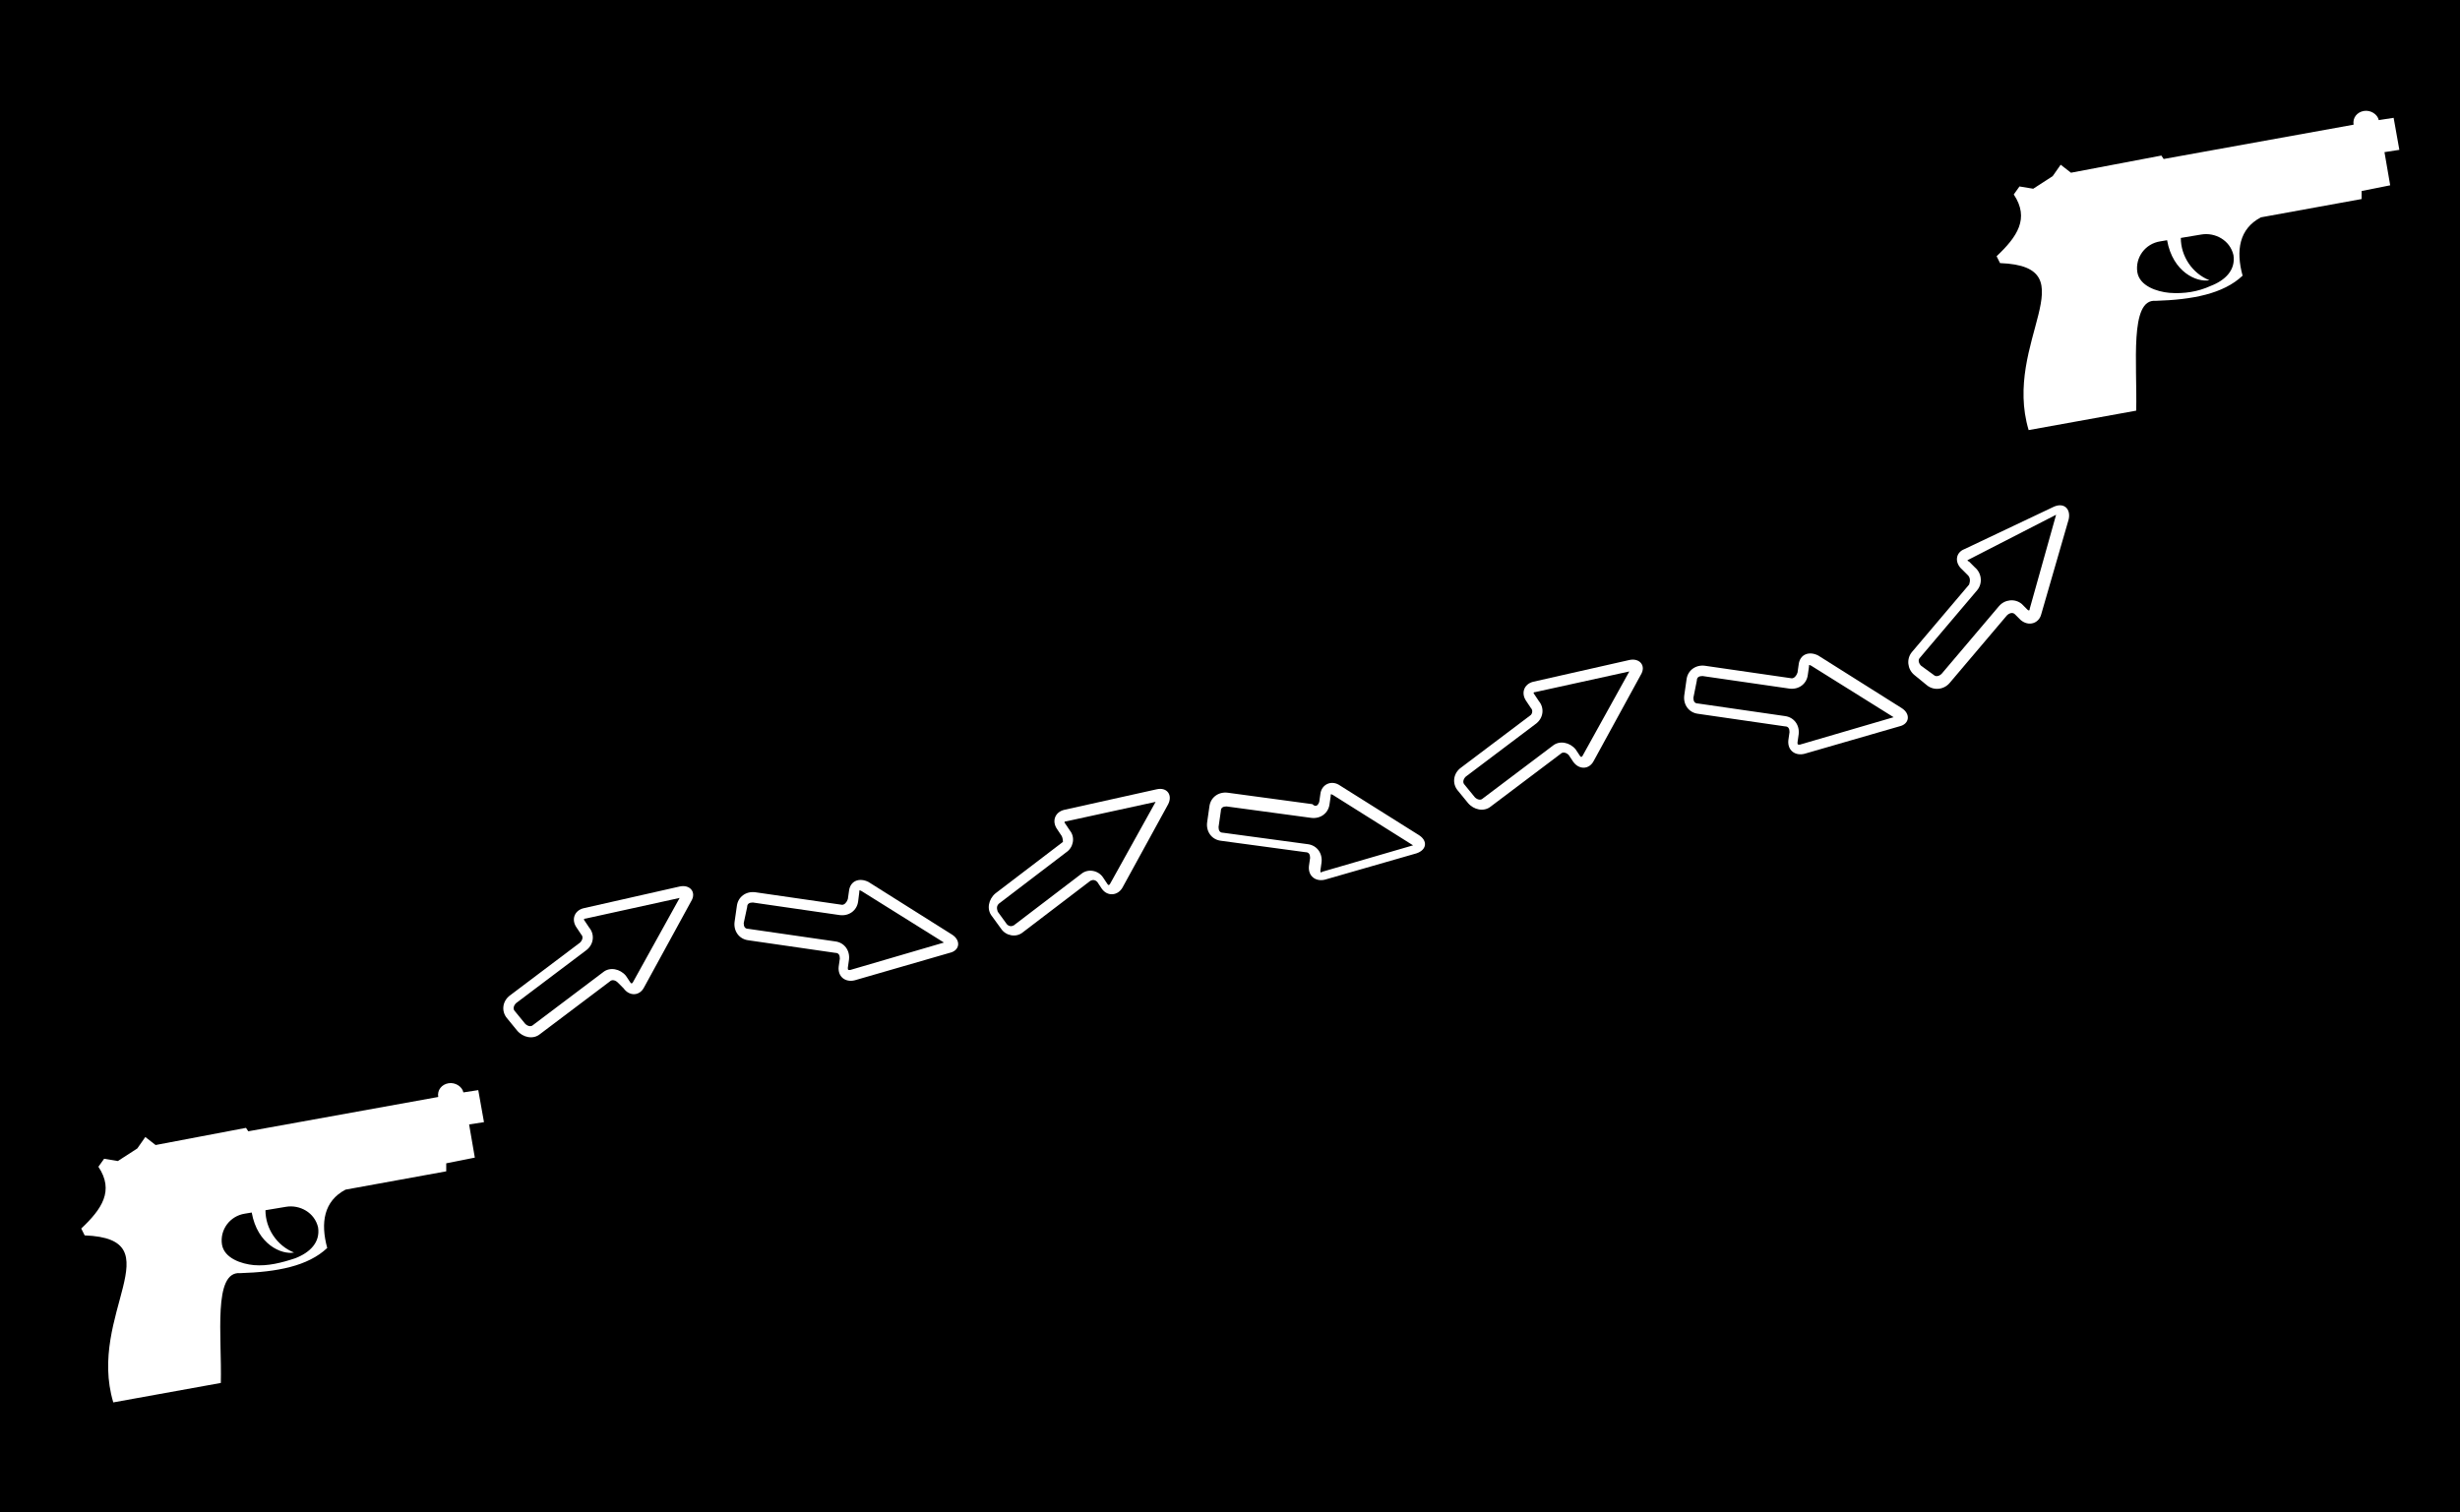 <?xml version="1.0" encoding="utf-8"?>
<!-- Generator: Adobe Illustrator 19.2.1, SVG Export Plug-In . SVG Version: 6.00 Build 0)  -->
<svg version="1.1" id="Layer_1" xmlns="http://www.w3.org/2000/svg" xmlns:xlink="http://www.w3.org/1999/xlink" x="0px" y="0px"
	 viewBox="0 0 215 132.2" style="enable-background:new 0 0 215 132.2;" xml:space="preserve">
<style type="text/css">
	.st0{fill:#FFFFFF;}
</style>
<rect x="-0.2" width="215.3" height="132.2"/>
<g>
	<path class="st0" d="M19.3,120.9l-9.4,1.7c-2.3-7.7,5.4-14.3-2.5-14.6l-0.3-0.6c1.8-1.7,2.9-3.3,1.5-5.4l0.5-0.7l1.2,0.2l1.7-1.1
		l0.7-1l0.9,0.7l7.9-1.5l0.2,0.3l16.6-3c-0.1-0.6,0.3-1.1,0.9-1.2c0,0,0,0,0,0c0.6-0.1,1.2,0.3,1.3,0.8l1.3-0.2l0.5,2.8l-1.3,0.2
		l0.5,2.9l-2.5,0.5l0,0.7l-8.8,1.6c-1.9,1-2.2,2.9-1.6,5.1c-1.7,1.6-4.4,2.1-7.6,2.2C18.6,111.1,19.4,116.8,19.3,120.9z M25.8,110
		c1.3-0.5,2.2-1.4,2-2.7l0,0c-0.3-1.3-1.6-2-2.8-1.8l-1.8,0.3c0,1.6,1,3.1,2.5,3.7c-1.1,0.2-3.2-0.7-3.7-3.5l-0.6,0.1
		c-1.3,0.2-2.2,1.4-2,2.7l0,0c0.2,1.2,1.7,1.7,2.8,1.8C23.4,110.7,24.6,110.4,25.8,110L25.8,110z"/>
	<path class="st0" d="M186.7,35.9l-9.4,1.7c-2.3-7.7,5.4-14.3-2.5-14.6l-0.3-0.6c1.8-1.7,2.9-3.3,1.5-5.4l0.5-0.7l1.2,0.2l1.7-1.1
		l0.7-1l0.9,0.7l7.9-1.5l0.2,0.3l16.6-3c-0.1-0.6,0.3-1.1,0.9-1.2c0,0,0,0,0,0c0.6-0.1,1.2,0.3,1.3,0.8l1.3-0.2l0.5,2.8l-1.3,0.2
		l0.5,2.9l-2.5,0.5l0,0.7l-8.8,1.6c-1.9,1-2.2,2.9-1.6,5.1c-1.7,1.6-4.4,2.1-7.6,2.2C186.1,26.1,186.8,31.8,186.7,35.9z M193.2,25
		c1.3-0.5,2.2-1.4,2-2.7l0,0c-0.3-1.3-1.6-2-2.8-1.8l-1.8,0.3c0,1.6,1,3.1,2.5,3.7c-1.1,0.2-3.2-0.7-3.7-3.5l-0.6,0.1
		c-1.3,0.2-2.2,1.4-2,2.7l0,0c0.2,1.2,1.7,1.7,2.8,1.8C190.9,25.7,192.1,25.5,193.2,25L193.2,25z"/>
	<g>
		<g>
			<path class="st0" d="M50.8,81.7l-0.4-0.6c-0.5-0.7-0.2-1.5,0.6-1.7l8.4-1.9c0.9-0.2,1.5,0.5,1,1.3l-4.1,7.5
				c-0.4,0.8-1.3,0.8-1.8,0.1L54,85.9c-0.2-0.2-0.5-0.3-0.7-0.1l-6.1,4.6c-0.6,0.5-1.5,0.3-2-0.3L44.3,89c-0.5-0.6-0.4-1.5,0.3-2
				l6.1-4.6C50.9,82.2,51,81.9,50.8,81.7z M51.2,80.3c-0.2,0-0.2,0.1-0.1,0.2l0.4,0.6c0.5,0.6,0.4,1.5-0.3,2l-6.1,4.6
				c-0.2,0.2-0.3,0.5-0.1,0.7l0.9,1.1c0.2,0.2,0.5,0.3,0.7,0.1l6.1-4.6c0.6-0.5,1.5-0.3,2,0.3l0.4,0.6c0.1,0.1,0.1,0.1,0.2,0
				l4.1-7.4L51.2,80.3z"/>
		</g>
	</g>
	<g>
		<g>
			<path class="st0" d="M74.1,78.6l0.1-0.7c0.1-0.9,0.9-1.2,1.7-0.8l7.3,4.6c0.8,0.5,0.7,1.4-0.2,1.6l-8.3,2.4
				c-0.8,0.2-1.5-0.3-1.4-1.2l0.1-0.7c0-0.3-0.1-0.5-0.4-0.5l-7.6-1.1c-0.8-0.1-1.3-0.8-1.2-1.6l0.2-1.4c0.1-0.8,0.8-1.3,1.6-1.2
				l7.6,1.1C73.8,79.1,74,78.9,74.1,78.6z M75.3,77.9c-0.2-0.1-0.2-0.1-0.2,0.1L75,78.8c-0.1,0.8-0.8,1.3-1.6,1.2l-7.6-1.1
				c-0.3,0-0.5,0.1-0.5,0.4L65,80.7c0,0.3,0.1,0.5,0.4,0.5l7.6,1.1c0.8,0.1,1.3,0.8,1.2,1.6l-0.1,0.7c0,0.2,0,0.2,0.2,0.2l8.2-2.4
				L75.3,77.9z"/>
		</g>
	</g>
	<g>
		<g>
			<g>
				<path class="st0" d="M92.8,73.1l-0.4-0.6c-0.5-0.7-0.2-1.5,0.6-1.7l8.1-1.8c0.9-0.2,1.4,0.5,1,1.3l-4,7.3
					c-0.4,0.7-1.3,0.8-1.8,0.1l-0.4-0.6c-0.2-0.2-0.4-0.2-0.6-0.1l-5.9,4.5c-0.6,0.5-1.5,0.3-1.9-0.3l-0.8-1.1
					c-0.5-0.6-0.3-1.5,0.3-2l5.9-4.5C92.9,73.6,92.9,73.3,92.8,73.1z M93.2,71.8c-0.2,0-0.2,0.1-0.1,0.2l0.4,0.6
					c0.5,0.6,0.3,1.5-0.3,1.9L87.3,79c-0.2,0.2-0.2,0.4-0.1,0.7l0.8,1.1c0.2,0.2,0.4,0.2,0.6,0.1l5.9-4.5c0.6-0.5,1.5-0.3,1.9,0.3
					l0.4,0.6c0.1,0.1,0.1,0.1,0.2,0l4-7.2L93.2,71.8z"/>
			</g>
		</g>
		<g>
			<g>
				<path class="st0" d="M115.3,70.1l0.1-0.7c0.1-0.8,0.9-1.2,1.6-0.8l7,4.4c0.8,0.5,0.7,1.3-0.2,1.6l-8,2.3
					c-0.8,0.2-1.5-0.3-1.4-1.2l0.1-0.7c0-0.3-0.1-0.5-0.4-0.5l-7.4-1c-0.8-0.1-1.3-0.8-1.2-1.6l0.2-1.4c0.1-0.8,0.8-1.3,1.6-1.2
					l7.4,1C115,70.6,115.2,70.4,115.3,70.1z M116.5,69.5c-0.2-0.1-0.2-0.1-0.2,0.1l-0.1,0.7c-0.1,0.8-0.8,1.3-1.6,1.2l-7.4-1
					c-0.3,0-0.5,0.1-0.5,0.4l-0.2,1.4c0,0.3,0.1,0.5,0.4,0.5l7.4,1c0.8,0.1,1.3,0.8,1.2,1.6l-0.1,0.7c0,0.2,0,0.2,0.2,0.1l7.9-2.3
					L116.5,69.5z"/>
			</g>
		</g>
	</g>
	<g>
		<g>
			<path class="st0" d="M133.8,61.9l-0.4-0.6c-0.5-0.7-0.2-1.5,0.6-1.7l8.4-1.9c0.9-0.2,1.5,0.5,1,1.3l-4.1,7.5
				c-0.4,0.8-1.3,0.8-1.8,0.1l-0.4-0.6c-0.2-0.2-0.5-0.3-0.7-0.1l-6.1,4.6c-0.6,0.5-1.5,0.3-2-0.3l-0.9-1.1c-0.5-0.6-0.4-1.5,0.3-2
				l6.1-4.6C133.9,62.4,134,62.1,133.8,61.9z M134.2,60.5c-0.2,0-0.2,0.1-0.1,0.2l0.4,0.6c0.5,0.6,0.4,1.5-0.3,2l-6.1,4.6
				c-0.2,0.2-0.3,0.5-0.1,0.7l0.9,1.1c0.2,0.2,0.5,0.3,0.7,0.1l6.1-4.6c0.6-0.5,1.5-0.3,2,0.3l0.4,0.6c0.1,0.1,0.1,0.1,0.2,0
				l4.1-7.4L134.2,60.5z"/>
		</g>
	</g>
	<g>
		<g>
			<path class="st0" d="M157.1,58.8l0.1-0.7c0.1-0.9,0.9-1.2,1.7-0.8l7.3,4.6c0.8,0.5,0.7,1.4-0.2,1.6l-8.3,2.4
				c-0.8,0.2-1.5-0.3-1.4-1.2l0.1-0.7c0-0.3-0.1-0.5-0.4-0.5l-7.6-1.1c-0.8-0.1-1.3-0.8-1.2-1.6l0.2-1.4c0.1-0.8,0.8-1.3,1.6-1.2
				l7.6,1.1C156.8,59.3,157,59.1,157.1,58.8z M158.3,58.2c-0.2-0.1-0.2-0.1-0.2,0.1L158,59c-0.1,0.8-0.8,1.3-1.6,1.2l-7.6-1.1
				c-0.3,0-0.5,0.1-0.5,0.4L148,61c0,0.3,0.1,0.5,0.4,0.5l7.6,1.1c0.8,0.1,1.3,0.8,1.2,1.6l-0.1,0.7c0,0.2,0,0.2,0.2,0.2l8.2-2.4
				L158.3,58.2z"/>
		</g>
	</g>
	<g>
		<g>
			<path class="st0" d="M172,50.3l-0.5-0.5c-0.7-0.6-0.6-1.5,0.2-1.8l7.8-3.7c0.9-0.4,1.5,0.2,1.3,1.1l-2.4,8.3
				c-0.2,0.8-1.1,1.1-1.8,0.5l-0.5-0.5c-0.2-0.2-0.5-0.1-0.7,0.1l-5,5.9c-0.5,0.6-1.4,0.7-2,0.2l-1.1-0.9c-0.6-0.5-0.7-1.4-0.2-2
				l5-5.9C172.2,50.8,172.2,50.5,172,50.3z M172.1,48.9c-0.2,0.1-0.2,0.1,0,0.2l0.5,0.5c0.6,0.5,0.7,1.4,0.2,2l-5,5.9
				c-0.2,0.2-0.1,0.5,0.1,0.7L169,59c0.2,0.2,0.5,0.1,0.7-0.1l5-5.9c0.5-0.6,1.4-0.7,2-0.2l0.5,0.5c0.1,0.1,0.2,0.1,0.2-0.1l2.3-8.2
				L172.1,48.9z"/>
		</g>
	</g>
</g>
</svg>
